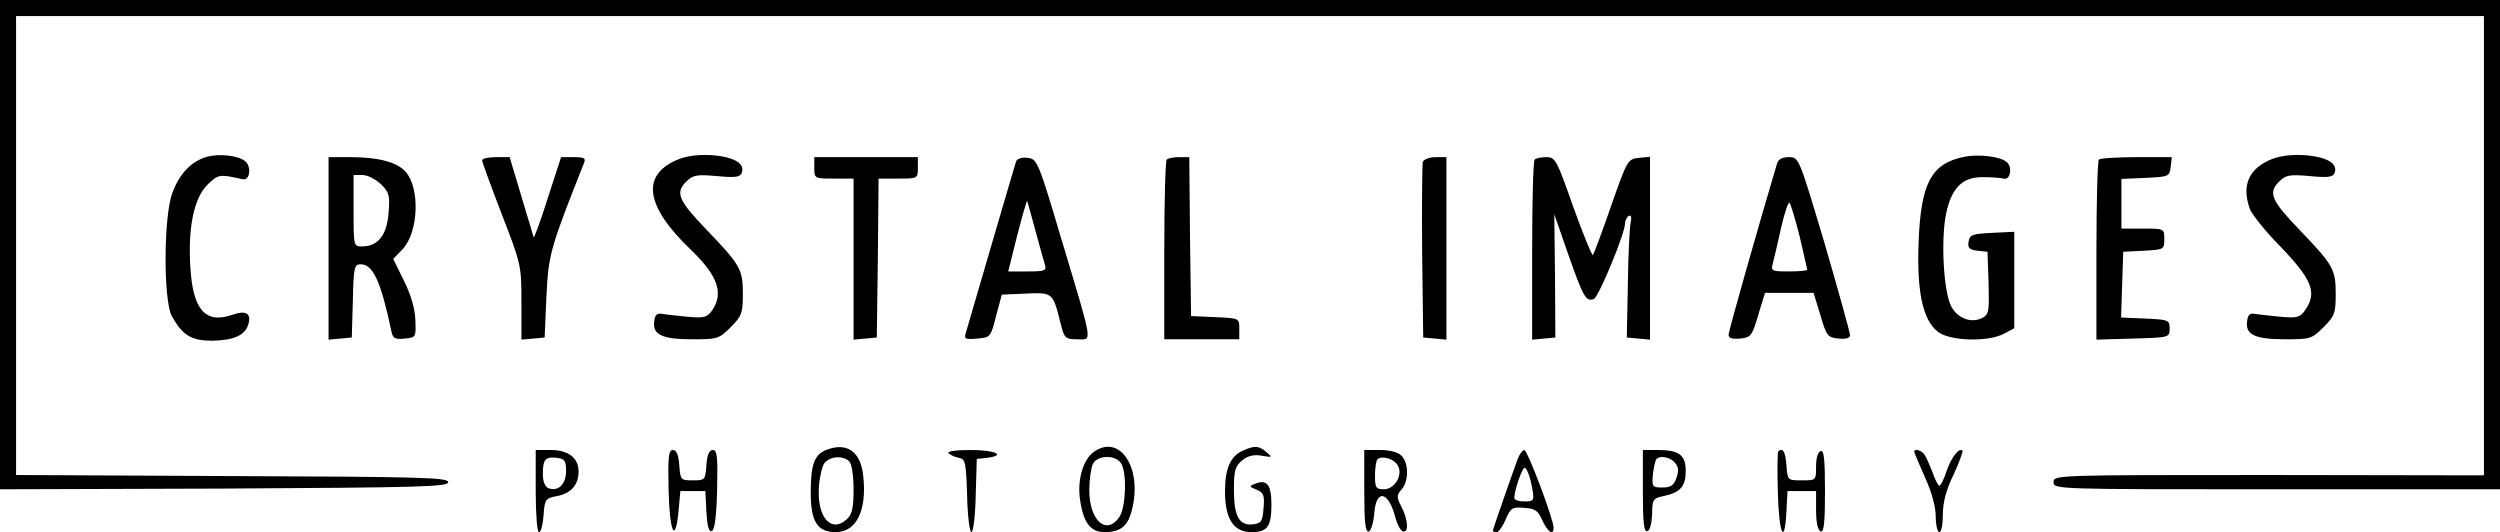  <svg version="1.0" xmlns="http://www.w3.org/2000/svg" width="700pt" height="149pt" viewBox="0 0 700 149" preserveAspectRatio="xMidYMid meet">
<g transform="translate(0,149) scale(0.1,-0.1)" fill="#000000" stroke="none">
<path d="M0 805 l0 -685 628 2 c549 3 627 5 627 18 0 13 -75 15 -605 17 l-605
3 0 642 0 643 3455 0 3455 0 0 -643 0 -643 -602 1 c-598 0 -603 0 -603 -20 0
-20 5 -20 625 -20 l625 0 0 685 0 685 -3500 0 -3500 0 0 -685z"></path>
<path d="M576 1050 c-41 -13 -73 -46 -93 -99 -25 -64 -26 -301 -2 -346 30 -54
55 -69 113 -69 60 1 92 15 101 45 10 31 -6 41 -43 28 -77 -27 -112 13 -119
133 -7 111 10 193 48 231 30 29 33 30 99 15 20 -4 25 36 6 51 -20 16 -75 22
-110 11z"></path>
<path d="M1905 1046 c-112 -42 -101 -131 30 -256 75 -72 92 -121 59 -169 -14
-20 -23 -22 -68 -18 -28 3 -60 6 -71 8 -15 3 -21 -2 -23 -20 -6 -38 22 -51
106 -51 71 0 75 1 108 34 31 31 34 39 34 93 0 69 -7 81 -100 178 -80 83 -90
105 -59 136 19 19 29 21 86 16 52 -5 65 -3 70 9 9 25 -18 43 -77 49 -36 3 -69
0 -95 -9z"></path>
<path d="M5500 1051 c-93 -19 -122 -74 -128 -242 -5 -137 12 -215 54 -248 33
-26 139 -29 184 -6 l30 16 0 135 0 135 -62 -3 c-56 -3 -63 -5 -66 -25 -3 -17
2 -22 25 -25 l28 -3 3 -87 c2 -79 1 -88 -17 -98 -31 -16 -70 -2 -88 33 -21 41
-29 186 -14 258 15 73 46 104 104 103 23 0 49 -2 57 -4 19 -6 26 33 8 47 -19
15 -77 22 -118 14z"></path>
<path d="M6365 1046 c-68 -26 -90 -74 -65 -142 6 -15 41 -59 79 -98 96 -99
110 -135 75 -185 -14 -20 -23 -22 -68 -18 -28 3 -60 6 -71 8 -15 3 -21 -2 -23
-20 -6 -38 22 -51 106 -51 71 0 75 1 108 34 31 31 34 39 34 93 0 69 -7 81
-100 178 -80 83 -90 105 -59 136 19 19 29 21 86 16 52 -5 65 -3 70 9 9 25 -18
43 -77 49 -36 3 -69 0 -95 -9z"></path>
<path d="M920 794 l0 -255 33 3 32 3 3 103 c2 94 4 102 22 102 35 0 57 -50 86
-188 4 -19 10 -23 37 -20 32 3 32 4 30 52 -1 31 -12 70 -32 110 l-30 61 26 27
c45 47 50 172 8 218 -24 26 -76 40 -152 40 l-63 0 0 -256z m147 180 c23 -23
25 -31 21 -81 -5 -62 -30 -93 -74 -93 -24 0 -24 1 -24 100 l0 100 25 0 c14 0
37 -12 52 -26z"></path>
<path d="M1350 1041 c0 -5 25 -73 55 -151 54 -139 55 -143 55 -246 l0 -105 33
3 32 3 5 115 c6 118 9 131 105 373 6 14 1 17 -29 17 l-35 0 -38 -117 c-20 -64
-38 -112 -39 -107 -1 5 -17 57 -35 117 l-32 107 -39 0 c-21 0 -38 -4 -38 -9z"></path>
<path d="M2280 1020 c0 -30 1 -30 55 -30 l55 0 0 -226 0 -225 33 3 32 3 3 223
2 222 55 0 c54 0 55 0 55 30 l0 30 -145 0 -145 0 0 -30z"></path>
<path d="M2845 1038 c-2 -7 -34 -114 -70 -238 -36 -124 -68 -233 -71 -243 -5
-16 -1 -18 32 -15 37 3 38 4 53 63 l16 60 68 3 c75 3 75 4 97 -85 10 -40 13
-43 46 -43 43 0 47 -23 -44 280 -65 219 -68 225 -95 228 -16 2 -29 -2 -32 -10z
m54 -193 c12 -44 24 -88 27 -97 5 -16 -2 -18 -49 -18 l-54 0 25 100 c14 55 27
99 28 97 1 -1 11 -38 23 -82z"></path>
<path d="M3267 1043 c-4 -3 -7 -118 -7 -255 l0 -248 105 0 105 0 0 30 c0 29 0
29 -67 32 l-68 3 -3 223 -2 222 -29 0 c-15 0 -31 -3 -34 -7z"></path>
<path d="M3984 1037 c-2 -7 -3 -120 -2 -252 l3 -240 33 -3 32 -3 0 255 0 256
-30 0 c-17 0 -33 -6 -36 -13z"></path>
<path d="M4297 1043 c-4 -3 -7 -118 -7 -255 l0 -249 33 3 32 3 -1 173 -2 172
39 -112 c42 -120 50 -134 72 -125 13 5 87 183 87 211 0 8 5 18 10 21 7 4 9 -2
6 -17 -3 -12 -7 -90 -8 -173 l-3 -150 33 -3 32 -3 0 256 0 256 -31 -3 c-31 -3
-33 -6 -78 -135 -25 -72 -48 -134 -51 -137 -3 -2 -27 58 -55 135 -46 131 -50
139 -75 139 -15 0 -30 -3 -33 -7z"></path>
<path d="M4976 1033 c-49 -164 -136 -470 -136 -480 0 -10 10 -13 32 -11 30 3
34 7 51 66 l19 62 68 0 68 0 19 -62 c17 -59 21 -63 51 -66 21 -2 32 1 32 10 0
7 -32 122 -71 256 -72 241 -72 242 -100 242 -18 0 -30 -6 -33 -17z m63 -205
c11 -48 21 -90 21 -93 0 -3 -23 -5 -51 -5 -48 0 -51 1 -45 23 3 12 14 57 23
99 10 43 20 74 24 70 3 -4 16 -46 28 -94z"></path>
<path d="M5877 1043 c-4 -3 -7 -118 -7 -255 l0 -249 103 3 c101 3 102 3 102
28 0 24 -3 25 -68 28 l-68 3 3 92 3 92 58 3 c56 3 57 4 57 32 0 30 0 30 -60
30 l-60 0 0 70 0 69 68 3 c65 3 67 4 70 31 l3 27 -99 0 c-54 0 -102 -3 -105
-7z"></path>
<path d="M2313 230 c-33 -13 -43 -42 -43 -119 0 -82 19 -111 70 -111 58 0 88
61 77 158 -7 68 -46 95 -104 72z m65 -32 c7 -7 12 -40 12 -78 0 -53 -4 -70
-19 -84 -44 -40 -84 6 -78 91 2 28 9 59 16 67 16 19 52 21 69 4z"></path>
<path d="M3063 225 c-30 -21 -47 -78 -39 -133 9 -65 29 -92 69 -92 46 0 67 18
78 69 26 115 -37 206 -108 156z m77 -34 c16 -30 12 -123 -6 -149 -36 -52 -84
-10 -84 76 0 29 5 62 10 73 14 26 66 26 80 0z"></path>
<path d="M3484 230 c-38 -15 -54 -50 -54 -116 0 -77 24 -114 74 -114 45 0 56
16 56 77 0 57 -13 72 -47 58 -16 -6 -15 -8 5 -16 20 -8 23 -15 20 -51 -3 -38
-6 -43 -29 -46 -39 -5 -54 22 -54 95 0 56 3 67 23 84 16 13 33 17 55 13 30 -5
31 -5 13 10 -22 18 -31 19 -62 6z"></path>
<path d="M1500 115 c0 -66 4 -115 9 -115 6 0 11 21 13 47 3 45 5 48 38 54 40
8 60 32 60 69 0 38 -29 60 -78 60 l-42 0 0 -115z m85 56 c0 -37 -22 -58 -49
-48 -10 4 -16 18 -16 40 0 41 7 49 40 45 21 -3 25 -8 25 -37z"></path>
<path d="M1872 118 c3 -120 19 -153 28 -58 l5 55 35 0 35 0 3 -58 c2 -40 7
-57 15 -54 8 2 13 40 15 115 2 93 0 112 -12 112 -10 0 -16 -13 -18 -42 -3 -42
-4 -43 -38 -43 -34 0 -35 1 -38 43 -2 29 -8 42 -18 42 -12 0 -14 -19 -12 -112z"></path>
<path d="M2656 221 c5 -5 18 -11 29 -13 18 -3 20 -12 23 -106 1 -56 7 -102 12
-102 5 0 11 46 12 103 l3 102 28 3 c56 7 24 22 -45 22 -43 0 -68 -4 -62 -9z"></path>
<path d="M3820 114 c0 -88 3 -115 13 -112 6 3 13 25 15 51 5 69 40 62 59 -12
5 -19 14 -36 21 -39 17 -5 15 33 -4 69 -14 28 -14 32 0 48 21 23 21 75 0 95
-9 10 -33 16 -60 16 l-44 0 0 -116z m93 74 c17 -26 -7 -68 -38 -68 -22 0 -25
4 -25 38 0 21 3 42 7 46 12 11 45 2 56 -16z"></path>
<path d="M4250 206 c-17 -46 -70 -198 -70 -202 0 -2 5 -4 11 -4 5 0 17 16 25
36 14 32 18 35 52 32 31 -2 39 -8 51 -36 15 -32 31 -43 31 -19 0 23 -73 217
-82 217 -4 0 -13 -11 -18 -24z m36 -63 c12 -56 11 -57 -18 -57 -16 0 -28 4
-28 10 1 24 22 84 29 84 5 0 12 -17 17 -37z"></path>
<path d="M4600 114 c0 -88 3 -115 13 -111 7 2 12 22 13 48 0 41 3 44 32 50 47
10 62 27 62 70 0 45 -18 59 -79 59 l-41 0 0 -116z m90 80 c10 -11 11 -23 4
-42 -7 -21 -16 -27 -39 -27 -28 0 -30 2 -27 35 2 19 6 38 9 43 8 13 40 8 53
-9z"></path>
<path d="M4979 226 c-2 -2 -3 -54 -1 -115 3 -117 19 -151 24 -53 l3 57 40 0
40 0 0 -54 c0 -34 5 -56 13 -59 9 -3 12 25 12 113 0 89 -3 116 -12 112 -8 -2
-13 -20 -13 -43 0 -39 0 -39 -40 -39 -40 0 -40 0 -43 43 -3 37 -10 50 -23 38z"></path>
<path d="M5360 225 c0 -3 14 -35 30 -72 19 -41 30 -82 30 -109 0 -24 5 -44 10
-44 6 0 10 22 10 49 0 34 9 69 30 112 16 35 27 65 25 67 -10 10 -32 -20 -45
-58 -7 -22 -16 -40 -20 -40 -3 0 -12 17 -19 38 -8 20 -18 43 -23 50 -10 12
-28 17 -28 7z"></path>
</g>
</svg>